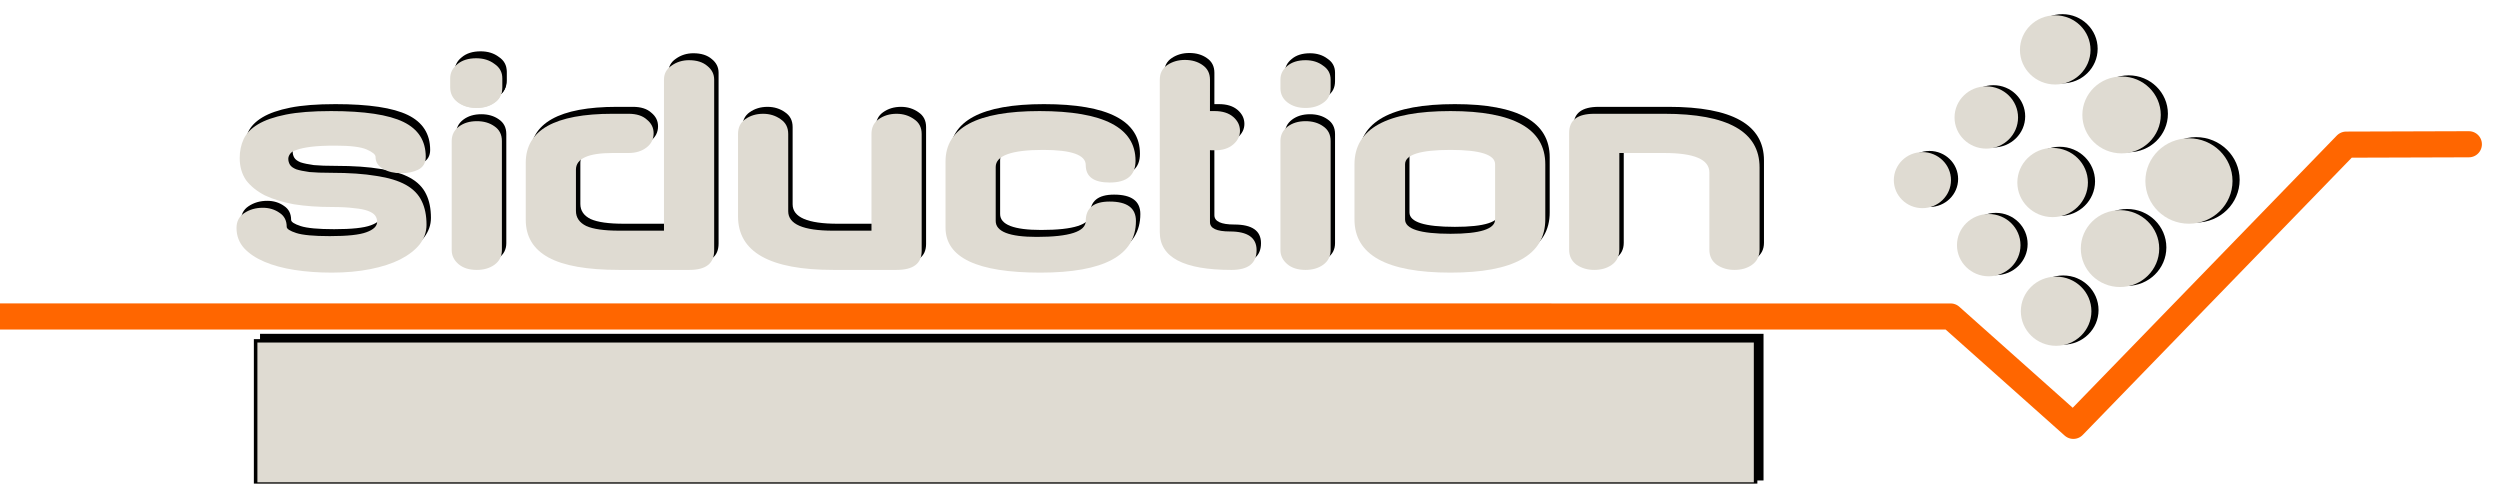 <?xml version="1.0" encoding="UTF-8" standalone="no"?>
<svg
   width="56.009mm"
   height="10.835mm"
   viewBox="0 0 56.009 10.835"
   version="1.1"
   id="svg291"
   inkscape:version="1.1 (c68e22c387, 2021-05-23)"
   sodipodi:docname="logo.svg"
   inkscape:export-filename="/home/hhl/Bilder/wallp/logo.png"
   inkscape:export-xdpi="89"
   inkscape:export-ydpi="89"
   xmlns:inkscape="http://www.inkscape.org/namespaces/inkscape"
   xmlns:sodipodi="http://sodipodi.sourceforge.net/DTD/sodipodi-0.dtd"
   xmlns="http://www.w3.org/2000/svg"
   xmlns:svg="http://www.w3.org/2000/svg"
   xmlns:rdf="http://www.w3.org/1999/02/22-rdf-syntax-ns#"
   xmlns:cc="http://creativecommons.org/ns#"
   xmlns:dc="http://purl.org/dc/elements/1.1/">
  <defs
     id="defs285">
    <filter
       color-interpolation-filters="sRGB"
       y="-0.073"
       x="-0.007"
       height="1.125"
       width="1.018"
       inkscape:label="Drop shadow"
       id="filter8554-99-02-3-9-4">
      <feGaussianBlur
         result="blur"
         stdDeviation="1"
         in="SourceAlpha"
         id="feGaussianBlur8556-3-0-6-3-1" />
      <feColorMatrix
         values="-1 0 0 0 1 0 -1 0 0 1 0 0 -1 0 1 0 0 0 0.5 0 "
         type="matrix"
         result="bluralpha"
         id="feColorMatrix8558-6-1-1-0-5" />
      <feOffset
         result="offsetBlur"
         dy="-1"
         dx="1"
         in="bluralpha"
         id="feOffset8560-0-9-0-6-3" />
      <feMerge
         id="feMerge8562-5-62-6-9-2">
        <feMergeNode
           in="offsetBlur"
           id="feMergeNode8564-0-1-3-7-8" />
        <feMergeNode
           in="SourceGraphic"
           id="feMergeNode8566-2-20-2-9-3" />
      </feMerge>
    </filter>
    <linearGradient
       id="linearGradient6147-1-1-4-4-7-0-1-1">
      <stop
         id="stop6149-6-3-9-3-3-6-7-7"
         offset="0"
         style="stop-color:#5f8dd3;stop-opacity:1;" />
      <stop
         id="stop6151-5-0-9-5-1-1-9-3"
         offset="1"
         style="stop-color:#162d50;stop-opacity:1;" />
    </linearGradient>
    <rect
       x="107.466"
       y="980.494"
       width="473.649"
       height="48.26"
       id="rect8162" />
  </defs>
  <sodipodi:namedview
     id="base"
     pagecolor="#ffffff"
     bordercolor="#666666"
     borderopacity="1.0"
     inkscape:pageopacity="0.0"
     inkscape:pageshadow="2"
     inkscape:zoom="1.979899"
     inkscape:cx="50.507627"
     inkscape:cy="5.3033009"
     inkscape:document-units="mm"
     inkscape:current-layer="g241"
     inkscape:document-rotation="0"
     showgrid="false"
     fit-margin-top="0"
     fit-margin-left="0"
     fit-margin-right="0"
     fit-margin-bottom="0"
     inkscape:window-width="1440"
     inkscape:window-height="851"
     inkscape:window-x="0"
     inkscape:window-y="24"
     inkscape:window-maximized="1"
     inkscape:pagecheckerboard="0" />
  <g
     inkscape:label="Ebene 1"
     inkscape:groupmode="layer"
     id="layer1"
     transform="translate(-321.28,-209.48)">
    <g
       id="g3206-3"
       transform="matrix(0.291,0,0,0.291,174.311,201.916)">
      <g
         id="g81"
         transform="matrix(0.77,0,0,0.77,152.382,10.063)">
        <g
           id="g8175-0-0-2"
           style="fill:#162d50;filter:url(#filter8554-99-02-3-9-4)"
           transform="matrix(0.839,0,0,0.817,-712.082,-780.315)">
          <g
             style="fill:#162d50;fill-opacity:1;filter:url(#filter8554-99-02-3-9-4)"
             inkscape:export-ydpi="90"
             inkscape:export-xdpi="90"
             inkscape:export-filename="/home/xweber/src/siduction/artwork-newsid/candidates/document/ec-dots.png"
             id="g5199-50-5-8-3-5-9-5-7-6-0-6-6-3-4-0-2-3-24-8-0-1-1-3-6-9-1-3"
             transform="matrix(0.656,0,0,0.656,1274.418,724.501)" />
        </g>
        <g
           id="g241">
          <path
             style="fill:none;stroke:#ff6600;stroke-width:2.612;stroke-linecap:round;stroke-linejoin:round;stroke-miterlimit:4;stroke-dasharray:none;stroke-opacity:1"
             d="m 458.032,52.332 7.91,8e-5 187.097,0.002 12.273,10.933 27.28,-28.117 12.263,-0.038"
             id="path3876-1-0-9"
             inkscape:connector-curvature="0"
             sodipodi:nodetypes="cccccc"
             inkscape:export-filename="/home/coruja/siduction/artwork/coruja.web.header.png"
             inkscape:export-xdpi="89"
             inkscape:export-ydpi="89" />
          <g
             id="g8175-0-0-8"
             style="fill:#000000;fill-opacity:1;stroke:none;stroke-opacity:1"
             transform="matrix(0.717,0,0,0.699,-527.788,-662.189)">
            <g
               style="fill:#000000;fill-opacity:1;stroke:none;stroke-opacity:1"
               inkscape:export-ydpi="90"
               inkscape:export-xdpi="90"
               inkscape:export-filename="/home/xweber/src/siduction/artwork-newsid/candidates/document/ec-dots.png"
               id="g5199-50-5-8-3-5-9-5-7-6-0-6-6-3-4-0-2-3-24-8-0-1-1-3-6-9-9"
               transform="matrix(0.656,0,0,0.656,1303.352,859.76)">
              <path
                 inkscape:connector-curvature="0"
                 id="path3617-6-5-3-1-8-1-3-1-36-1-6-8-3-7-1-8-2-7-12-8-7-5-6-8-9-6"
                 style="font-style:normal;font-variant:normal;font-weight:normal;font-stretch:normal;font-size:268.141px;line-height:125%;font-family:Axaxax;-inkscape-font-specification:Axaxax;letter-spacing:0px;word-spacing:0px;fill:#000000;fill-opacity:1;stroke:none;stroke-opacity:1"
                 d="m 180.339,201.325 q 10.67,0 15.412,2.371 4.742,2.371 4.742,7.621 0,1.948 -1.609,2.794 -1.524,0.762 -3.641,0.762 -2.202,0 -3.811,-0.931 -1.609,-0.931 -1.609,-2.625 0,-0.762 -1.863,-1.609 -1.863,-0.847 -6.69,-0.847 -3.218,0 -5.166,0.254 -1.948,0.254 -3.049,0.677 -1.101,0.339 -1.44,0.931 -0.339,0.508 -0.339,1.016 0,0.677 0.339,1.27 0.339,0.593 1.355,1.016 1.016,0.339 2.794,0.593 1.778,0.169 4.657,0.169 5.674,0 9.569,0.677 3.895,0.593 6.266,1.948 2.371,1.355 3.387,3.557 1.016,2.117 1.016,5.166 0,2.286 -1.44,4.234 -1.44,1.863 -4.149,3.303 -2.625,1.355 -6.351,2.117 -3.726,0.762 -8.214,0.762 -4.234,0 -7.96,-0.593 -3.641,-0.593 -6.351,-1.778 -2.71,-1.186 -4.319,-2.964 -1.609,-1.863 -1.609,-4.403 0,-2.117 1.609,-3.218 1.694,-1.186 3.98,-1.186 2.032,0 3.557,1.101 1.524,1.016 1.524,3.049 0,0.677 2.032,1.355 2.032,0.677 7.113,0.677 5.589,0 7.791,-0.847 2.286,-0.847 2.286,-2.286 0,-0.762 -0.423,-1.355 -0.423,-0.593 -1.524,-1.016 -1.101,-0.423 -2.964,-0.593 -1.863,-0.254 -4.742,-0.254 -4.403,0 -8.045,-0.593 -3.557,-0.677 -6.182,-1.948 -2.54,-1.355 -3.98,-3.303 -1.355,-2.032 -1.355,-4.827 0,-2.286 0.847,-4.149 0.847,-1.863 3.049,-3.218 2.202,-1.355 5.928,-2.117 3.726,-0.762 9.569,-0.762 z"
                 inkscape:export-filename="/home/xweber/daten/siduction/text_plus_symbol_as_bit1.png"
                 inkscape:export-xdpi="150"
                 inkscape:export-ydpi="150" />
              <path
                 inkscape:connector-curvature="0"
                 id="path3619-5-0-8-8-4-4-7-6-0-7-2-3-9-7-5-4-6-4-8-1-2-9-4-7-4-4"
                 style="font-style:normal;font-variant:normal;font-weight:normal;font-stretch:normal;font-size:268.141px;line-height:125%;font-family:Axaxax;-inkscape-font-specification:Axaxax;letter-spacing:0px;word-spacing:0px;fill:#000000;fill-opacity:1;stroke:none;stroke-opacity:1"
                 d="m 211.345,190.232 q 2.202,0 3.726,1.186 1.609,1.101 1.609,3.049 v 1.863 q 0,2.117 -1.609,3.218 -1.524,1.101 -3.726,1.101 -2.286,0 -3.811,-1.186 -1.524,-1.186 -1.524,-3.133 v -1.863 q 0,-1.778 1.44,-2.964 1.44,-1.27 3.895,-1.27 z m 0,13.295 q 2.202,0 3.726,1.101 1.609,1.101 1.609,3.218 v 23.795 q 0,2.032 -1.609,3.218 -1.524,1.101 -3.726,1.101 -2.456,0 -3.895,-1.27 -1.44,-1.27 -1.44,-3.049 v -23.795 q 0,-1.948 1.524,-3.133 1.524,-1.186 3.811,-1.186 z"
                 inkscape:export-filename="/home/xweber/daten/siduction/text_plus_symbol_as_bit1.png"
                 inkscape:export-xdpi="150"
                 inkscape:export-ydpi="150" />
              <path
                 inkscape:connector-curvature="0"
                 id="path3621-0-7-7-0-0-3-6-4-4-7-9-2-0-0-8-3-0-7-9-2-4-7-7-9-5-5"
                 style="font-style:normal;font-variant:normal;font-weight:normal;font-stretch:normal;font-size:268.141px;line-height:125%;font-family:Axaxax;-inkscape-font-specification:Axaxax;letter-spacing:0px;word-spacing:0px;fill:#000000;fill-opacity:1;stroke:none;stroke-opacity:1"
                 d="m 256.469,190.232 q 2.456,0 3.895,1.27 1.44,1.186 1.44,2.964 v 37.259 q 0,4.234 -5.25,4.234 h -14.988 q -10.162,0 -14.988,-2.71 -4.827,-2.71 -4.827,-8.214 v -12.448 q 0,-10.67 18.46,-10.67 h 3.387 q 2.54,0 3.895,1.27 1.44,1.186 1.44,2.964 0,1.948 -1.524,3.133 -1.524,1.186 -3.811,1.186 h -3.387 q -7.791,0 -7.791,3.641 v 8.976 q 0,2.202 2.202,3.303 2.202,1.016 7.029,1.016 h 9.484 v -32.941 q 0,-1.948 1.609,-3.049 1.609,-1.186 3.726,-1.186 z"
                 inkscape:export-filename="/home/xweber/daten/siduction/text_plus_symbol_as_bit1.png"
                 inkscape:export-xdpi="150"
                 inkscape:export-ydpi="150" />
              <path
                 inkscape:connector-curvature="0"
                 id="path3623-8-3-3-1-8-6-9-9-4-8-7-3-4-7-0-1-6-5-3-2-1-0-9-0-1-9"
                 style="font-style:normal;font-variant:normal;font-weight:normal;font-stretch:normal;font-size:268.141px;line-height:125%;font-family:Axaxax;-inkscape-font-specification:Axaxax;letter-spacing:0px;word-spacing:0px;fill:#000000;fill-opacity:1;stroke:none;stroke-opacity:1"
                 d="m 287.113,235.959 q -20.239,0 -20.239,-11.686 v -17.952 q 0,-2.117 1.524,-3.218 1.609,-1.186 3.811,-1.186 2.117,0 3.726,1.186 1.609,1.101 1.609,3.218 v 16.851 q 0,4.234 9.569,4.234 h 8.129 v -21.085 q 0,-2.117 1.524,-3.218 1.609,-1.186 3.811,-1.186 2.117,0 3.726,1.186 1.609,1.101 1.609,3.218 v 25.489 q 0,4.149 -5.335,4.149 z"
                 inkscape:export-filename="/home/xweber/daten/siduction/text_plus_symbol_as_bit1.png"
                 inkscape:export-xdpi="150"
                 inkscape:export-ydpi="150" />
              <path
                 inkscape:connector-curvature="0"
                 id="path3625-1-8-1-7-4-7-7-5-96-0-0-6-3-4-0-1-9-6-6-69-6-6-7-3-0-9"
                 style="font-style:normal;font-variant:normal;font-weight:normal;font-stretch:normal;font-size:268.141px;line-height:125%;font-family:Axaxax;-inkscape-font-specification:Axaxax;letter-spacing:0px;word-spacing:0px;fill:#000000;fill-opacity:1;stroke:none;stroke-opacity:1"
                 d="m 330.967,201.325 q 20.408,0 20.408,10.839 0,4.742 -5.504,4.742 -5.081,0 -5.081,-3.811 0,-3.303 -9.061,-3.303 -10.077,0 -10.077,3.726 v 11.771 q 0,3.472 8.722,3.472 10.416,0 10.416,-3.472 0,-4.234 5.081,-4.234 5.589,0 5.589,4.234 0,11.263 -20.323,11.263 -20.154,0 -20.154,-9.823 v -14.396 q 0,-11.008 19.985,-11.008 z"
                 inkscape:export-filename="/home/xweber/daten/siduction/text_plus_symbol_as_bit1.png"
                 inkscape:export-xdpi="150"
                 inkscape:export-ydpi="150" />
              <path
                 inkscape:connector-curvature="0"
                 id="path3627-2-2-0-9-2-6-2-3-6-8-3-2-3-5-0-1-6-5-80-1-5-2-2-3-3-0"
                 style="font-style:normal;font-variant:normal;font-weight:normal;font-stretch:normal;font-size:268.141px;line-height:125%;font-family:Axaxax;-inkscape-font-specification:Axaxax;letter-spacing:0px;word-spacing:0px;fill:#000000;fill-opacity:1;stroke:none;stroke-opacity:1"
                 d="m 367.196,201.327 0.962,-0.002 c 1.694,-0.003 3.02,0.423 3.98,1.27 0.96,0.847 1.44,1.863 1.44,3.049 0,1.129 -0.48,2.117 -1.44,2.964 -0.96,0.847 -2.287,1.303 -3.98,1.27 l -0.962,-0.018 0.004,15.684 c 0,1.355 1.411,2.032 4.234,2.032 3.782,0 5.674,1.355 5.674,4.065 0,2.879 -1.778,4.319 -5.335,4.319 -10.162,0 -15.242,-2.738 -15.242,-8.214 v -33.254 c 0,-1.411 0.536,-2.484 1.609,-3.218 1.073,-0.734 2.315,-1.101 3.726,-1.101 1.468,0 2.71,0.367 3.726,1.101 1.073,0.734 1.609,1.807 1.609,3.218 z"
                 sodipodi:nodetypes="csssssccssssscsccc"
                 inkscape:export-filename="/home/xweber/daten/siduction/text_plus_symbol_as_bit1.png"
                 inkscape:export-xdpi="150"
                 inkscape:export-ydpi="150" />
              <path
                 inkscape:connector-curvature="0"
                 id="path3629-26-3-0-1-5-9-6-5-4-9-7-2-4-3-4-9-8-7-2-0-7-8-2-3-7-2"
                 style="font-style:normal;font-variant:normal;font-weight:normal;font-stretch:normal;font-size:268.141px;line-height:125%;font-family:Axaxax;-inkscape-font-specification:Axaxax;letter-spacing:0px;word-spacing:0px;fill:#000000;fill-opacity:1;stroke:none;stroke-opacity:1"
                 d="m 387.512,190.232 q 2.202,0 3.726,1.186 1.609,1.101 1.609,3.049 v 1.863 q 0,2.117 -1.609,3.218 -1.524,1.101 -3.726,1.101 -2.286,0 -3.811,-1.186 -1.524,-1.186 -1.524,-3.133 v -1.863 q 0,-1.778 1.44,-2.964 1.44,-1.27 3.895,-1.27 z m 0,13.295 q 2.202,0 3.726,1.101 1.609,1.101 1.609,3.218 v 23.795 q 0,2.032 -1.609,3.218 -1.524,1.101 -3.726,1.101 -2.456,0 -3.895,-1.27 -1.44,-1.27 -1.44,-3.049 v -23.795 q 0,-1.948 1.524,-3.133 1.524,-1.186 3.811,-1.186 z"
                 inkscape:export-filename="/home/xweber/daten/siduction/text_plus_symbol_as_bit1.png"
                 inkscape:export-xdpi="150"
                 inkscape:export-ydpi="150" />
              <path
                 inkscape:connector-curvature="0"
                 id="path3631-9-0-5-0-4-7-4-1-1-7-2-4-2-0-7-0-0-69-10-42-8-9-1-7-8-8"
                 style="font-style:normal;font-variant:normal;font-weight:normal;font-stretch:normal;font-size:268.141px;line-height:125%;font-family:Axaxax;-inkscape-font-specification:Axaxax;letter-spacing:0px;word-spacing:0px;fill:#000000;fill-opacity:1;stroke:none;stroke-opacity:1"
                 d="m 418.325,201.325 q 20.154,0 20.154,11.601 v 12.025 q 0,11.601 -20.154,11.601 -20.408,0 -20.408,-11.601 v -12.025 q 0,-11.601 20.408,-11.601 z m 0,8.468 q -9.654,0 -9.654,3.133 v 12.025 q 0,3.133 9.654,3.133 9.484,0 9.484,-3.133 v -12.025 q 0,-3.133 -9.484,-3.133 z"
                 inkscape:export-filename="/home/xweber/daten/siduction/text_plus_symbol_as_bit1.png"
                 inkscape:export-xdpi="150"
                 inkscape:export-ydpi="150" />
              <path
                 inkscape:connector-curvature="0"
                 id="path3633-1-7-0-3-2-6-0-1-9-8-3-7-4-7-5-0-8-7-5-74-5-5-6-3-8-2"
                 style="font-style:normal;font-variant:normal;font-weight:normal;font-stretch:normal;font-size:268.141px;line-height:125%;font-family:Axaxax;-inkscape-font-specification:Axaxax;letter-spacing:0px;word-spacing:0px;fill:#000000;fill-opacity:1;stroke:none;stroke-opacity:1"
                 d="m 463.788,201.917 q 20.239,0 20.239,11.686 v 17.952 q 0,2.117 -1.609,3.303 -1.524,1.101 -3.726,1.101 -2.117,0 -3.726,-1.101 -1.609,-1.186 -1.609,-3.303 v -16.851 q 0,-4.234 -9.569,-4.234 h -9.569 v 21.085 q 0,2.117 -1.609,3.303 -1.524,1.101 -3.726,1.101 -2.117,0 -3.726,-1.101 -1.609,-1.186 -1.609,-3.303 v -25.489 q 0,-4.149 5.335,-4.149 z"
                 inkscape:export-filename="/home/xweber/daten/siduction/text_plus_symbol_as_bit1.png"
                 inkscape:export-xdpi="150"
                 inkscape:export-ydpi="150" />
            </g>
            <path
               transform="matrix(0.372,0,0,0.372,1446.117,961.585)"
               sodipodi:nodetypes="scsscscsscs"
               inkscape:export-ydpi="90"
               inkscape:export-xdpi="90"
               inkscape:export-filename="/home/xweber/src/siduction/artwork-newsid/candidates/document/ec-dots.png"
               d="m -11.289,60.997 c 2.689,0 4.964,0.724 6.825,2.171 1.965,1.344 2.947,3.206 2.947,5.584 v 3.413 c 0,2.585 -0.982,4.55 -2.947,5.894 -1.861,1.344 -4.136,2.017 -6.825,2.017 -2.792,0 -5.119,-0.724 -6.98,-2.172 -1.861,-1.448 -2.792,-3.361 -2.792,-5.739 v -3.413 c 0,-2.172 0.879,-3.981 2.637,-5.429 1.758,-1.551 4.136,-2.327 7.135,-2.327 z"
               style="font-style:normal;font-variant:normal;font-weight:normal;font-stretch:normal;font-size:268.141px;line-height:125%;font-family:Axaxax;-inkscape-font-specification:Axaxax;letter-spacing:0px;word-spacing:0px;fill:#000000;fill-opacity:1;stroke:none;stroke-opacity:1"
               id="path3629-26-8-31-2-11-0-9-0-3-2-6-0"
               inkscape:connector-curvature="0" />
          </g>
          <g
             id="g8175-0-0"
             style="fill:#dfdbd2;fill-opacity:1;stroke:none;stroke-opacity:1"
             transform="matrix(0.717,0,0,0.699,-528.229,-661.495)">
            <g
               style="fill:#dfdbd2;fill-opacity:1;stroke:none;stroke-opacity:1"
               inkscape:export-ydpi="90"
               inkscape:export-xdpi="90"
               inkscape:export-filename="/home/xweber/src/siduction/artwork-newsid/candidates/document/ec-dots.png"
               id="g5199-50-5-8-3-5-9-5-7-6-0-6-6-3-4-0-2-3-24-8-0-1-1-3-6-9"
               transform="matrix(0.656,0,0,0.656,1303.352,859.76)">
              <path
                 inkscape:connector-curvature="0"
                 id="path3617-6-5-3-1-8-1-3-1-36-1-6-8-3-7-1-8-2-7-12-8-7-5-6-8-9"
                 style="font-style:normal;font-variant:normal;font-weight:normal;font-stretch:normal;font-size:268.141px;line-height:125%;font-family:Axaxax;-inkscape-font-specification:Axaxax;letter-spacing:0px;word-spacing:0px;fill:#dfdbd2;fill-opacity:1;stroke:none;stroke-opacity:1"
                 d="m 180.339,201.325 q 10.67,0 15.412,2.371 4.742,2.371 4.742,7.621 0,1.948 -1.609,2.794 -1.524,0.762 -3.641,0.762 -2.202,0 -3.811,-0.931 -1.609,-0.931 -1.609,-2.625 0,-0.762 -1.863,-1.609 -1.863,-0.847 -6.69,-0.847 -3.218,0 -5.166,0.254 -1.948,0.254 -3.049,0.677 -1.101,0.339 -1.44,0.931 -0.339,0.508 -0.339,1.016 0,0.677 0.339,1.27 0.339,0.593 1.355,1.016 1.016,0.339 2.794,0.593 1.778,0.169 4.657,0.169 5.674,0 9.569,0.677 3.895,0.593 6.266,1.948 2.371,1.355 3.387,3.557 1.016,2.117 1.016,5.166 0,2.286 -1.44,4.234 -1.44,1.863 -4.149,3.303 -2.625,1.355 -6.351,2.117 -3.726,0.762 -8.214,0.762 -4.234,0 -7.96,-0.593 -3.641,-0.593 -6.351,-1.778 -2.71,-1.186 -4.319,-2.964 -1.609,-1.863 -1.609,-4.403 0,-2.117 1.609,-3.218 1.694,-1.186 3.98,-1.186 2.032,0 3.557,1.101 1.524,1.016 1.524,3.049 0,0.677 2.032,1.355 2.032,0.677 7.113,0.677 5.589,0 7.791,-0.847 2.286,-0.847 2.286,-2.286 0,-0.762 -0.423,-1.355 -0.423,-0.593 -1.524,-1.016 -1.101,-0.423 -2.964,-0.593 -1.863,-0.254 -4.742,-0.254 -4.403,0 -8.045,-0.593 -3.557,-0.677 -6.182,-1.948 -2.54,-1.355 -3.98,-3.303 -1.355,-2.032 -1.355,-4.827 0,-2.286 0.847,-4.149 0.847,-1.863 3.049,-3.218 2.202,-1.355 5.928,-2.117 3.726,-0.762 9.569,-0.762 z"
                 inkscape:export-filename="/home/xweber/daten/siduction/text_plus_symbol_as_bit1.png"
                 inkscape:export-xdpi="150"
                 inkscape:export-ydpi="150" />
              <path
                 inkscape:connector-curvature="0"
                 id="path3619-5-0-8-8-4-4-7-6-0-7-2-3-9-7-5-4-6-4-8-1-2-9-4-7-4"
                 style="font-style:normal;font-variant:normal;font-weight:normal;font-stretch:normal;font-size:268.141px;line-height:125%;font-family:Axaxax;-inkscape-font-specification:Axaxax;letter-spacing:0px;word-spacing:0px;fill:#dfdbd2;fill-opacity:1;stroke:none;stroke-opacity:1"
                 d="m 211.345,190.232 q 2.202,0 3.726,1.186 1.609,1.101 1.609,3.049 v 1.863 q 0,2.117 -1.609,3.218 -1.524,1.101 -3.726,1.101 -2.286,0 -3.811,-1.186 -1.524,-1.186 -1.524,-3.133 v -1.863 q 0,-1.778 1.44,-2.964 1.44,-1.27 3.895,-1.27 z m 0,13.295 q 2.202,0 3.726,1.101 1.609,1.101 1.609,3.218 v 23.795 q 0,2.032 -1.609,3.218 -1.524,1.101 -3.726,1.101 -2.456,0 -3.895,-1.27 -1.44,-1.27 -1.44,-3.049 v -23.795 q 0,-1.948 1.524,-3.133 1.524,-1.186 3.811,-1.186 z"
                 inkscape:export-filename="/home/xweber/daten/siduction/text_plus_symbol_as_bit1.png"
                 inkscape:export-xdpi="150"
                 inkscape:export-ydpi="150" />
              <path
                 inkscape:connector-curvature="0"
                 id="path3621-0-7-7-0-0-3-6-4-4-7-9-2-0-0-8-3-0-7-9-2-4-7-7-9-5"
                 style="font-style:normal;font-variant:normal;font-weight:normal;font-stretch:normal;font-size:268.141px;line-height:125%;font-family:Axaxax;-inkscape-font-specification:Axaxax;letter-spacing:0px;word-spacing:0px;fill:#dfdbd2;fill-opacity:1;stroke:none;stroke-opacity:1"
                 d="m 256.469,190.232 q 2.456,0 3.895,1.27 1.44,1.186 1.44,2.964 v 37.259 q 0,4.234 -5.25,4.234 h -14.988 q -10.162,0 -14.988,-2.71 -4.827,-2.71 -4.827,-8.214 v -12.448 q 0,-10.67 18.46,-10.67 h 3.387 q 2.54,0 3.895,1.27 1.44,1.186 1.44,2.964 0,1.948 -1.524,3.133 -1.524,1.186 -3.811,1.186 h -3.387 q -7.791,0 -7.791,3.641 v 8.976 q 0,2.202 2.202,3.303 2.202,1.016 7.029,1.016 h 9.484 v -32.941 q 0,-1.948 1.609,-3.049 1.609,-1.186 3.726,-1.186 z"
                 inkscape:export-filename="/home/xweber/daten/siduction/text_plus_symbol_as_bit1.png"
                 inkscape:export-xdpi="150"
                 inkscape:export-ydpi="150" />
              <path
                 inkscape:connector-curvature="0"
                 id="path3623-8-3-3-1-8-6-9-9-4-8-7-3-4-7-0-1-6-5-3-2-1-0-9-0-1"
                 style="font-style:normal;font-variant:normal;font-weight:normal;font-stretch:normal;font-size:268.141px;line-height:125%;font-family:Axaxax;-inkscape-font-specification:Axaxax;letter-spacing:0px;word-spacing:0px;fill:#dfdbd2;fill-opacity:1;stroke:none;stroke-opacity:1"
                 d="m 287.113,235.959 q -20.239,0 -20.239,-11.686 v -17.952 q 0,-2.117 1.524,-3.218 1.609,-1.186 3.811,-1.186 2.117,0 3.726,1.186 1.609,1.101 1.609,3.218 v 16.851 q 0,4.234 9.569,4.234 h 8.129 v -21.085 q 0,-2.117 1.524,-3.218 1.609,-1.186 3.811,-1.186 2.117,0 3.726,1.186 1.609,1.101 1.609,3.218 v 25.489 q 0,4.149 -5.335,4.149 z"
                 inkscape:export-filename="/home/xweber/daten/siduction/text_plus_symbol_as_bit1.png"
                 inkscape:export-xdpi="150"
                 inkscape:export-ydpi="150" />
              <path
                 inkscape:connector-curvature="0"
                 id="path3625-1-8-1-7-4-7-7-5-96-0-0-6-3-4-0-1-9-6-6-69-6-6-7-3-0"
                 style="font-style:normal;font-variant:normal;font-weight:normal;font-stretch:normal;font-size:268.141px;line-height:125%;font-family:Axaxax;-inkscape-font-specification:Axaxax;letter-spacing:0px;word-spacing:0px;fill:#dfdbd2;fill-opacity:1;stroke:none;stroke-opacity:1"
                 d="m 330.967,201.325 q 20.408,0 20.408,10.839 0,4.742 -5.504,4.742 -5.081,0 -5.081,-3.811 0,-3.303 -9.061,-3.303 -10.077,0 -10.077,3.726 v 11.771 q 0,3.472 8.722,3.472 10.416,0 10.416,-3.472 0,-4.234 5.081,-4.234 5.589,0 5.589,4.234 0,11.263 -20.323,11.263 -20.154,0 -20.154,-9.823 v -14.396 q 0,-11.008 19.985,-11.008 z"
                 inkscape:export-filename="/home/xweber/daten/siduction/text_plus_symbol_as_bit1.png"
                 inkscape:export-xdpi="150"
                 inkscape:export-ydpi="150" />
              <path
                 inkscape:connector-curvature="0"
                 id="path3627-2-2-0-9-2-6-2-3-6-8-3-2-3-5-0-1-6-5-80-1-5-2-2-3-3"
                 style="font-style:normal;font-variant:normal;font-weight:normal;font-stretch:normal;font-size:268.141px;line-height:125%;font-family:Axaxax;-inkscape-font-specification:Axaxax;letter-spacing:0px;word-spacing:0px;fill:#dfdbd2;fill-opacity:1;stroke:none;stroke-opacity:1"
                 d="m 367.196,201.327 0.962,-0.002 c 1.694,-0.003 3.02,0.423 3.98,1.27 0.96,0.847 1.44,1.863 1.44,3.049 0,1.129 -0.48,2.117 -1.44,2.964 -0.96,0.847 -2.287,1.303 -3.98,1.27 l -0.962,-0.018 0.004,15.684 c 0,1.355 1.411,2.032 4.234,2.032 3.782,0 5.674,1.355 5.674,4.065 0,2.879 -1.778,4.319 -5.335,4.319 -10.162,0 -15.242,-2.738 -15.242,-8.214 v -33.254 c 0,-1.411 0.536,-2.484 1.609,-3.218 1.073,-0.734 2.315,-1.101 3.726,-1.101 1.468,0 2.71,0.367 3.726,1.101 1.073,0.734 1.609,1.807 1.609,3.218 z"
                 sodipodi:nodetypes="csssssccssssscsccc"
                 inkscape:export-filename="/home/xweber/daten/siduction/text_plus_symbol_as_bit1.png"
                 inkscape:export-xdpi="150"
                 inkscape:export-ydpi="150" />
              <path
                 inkscape:connector-curvature="0"
                 id="path3629-26-3-0-1-5-9-6-5-4-9-7-2-4-3-4-9-8-7-2-0-7-8-2-3-7"
                 style="font-style:normal;font-variant:normal;font-weight:normal;font-stretch:normal;font-size:268.141px;line-height:125%;font-family:Axaxax;-inkscape-font-specification:Axaxax;letter-spacing:0px;word-spacing:0px;fill:#dfdbd2;fill-opacity:1;stroke:none;stroke-opacity:1"
                 d="m 387.512,190.232 q 2.202,0 3.726,1.186 1.609,1.101 1.609,3.049 v 1.863 q 0,2.117 -1.609,3.218 -1.524,1.101 -3.726,1.101 -2.286,0 -3.811,-1.186 -1.524,-1.186 -1.524,-3.133 v -1.863 q 0,-1.778 1.44,-2.964 1.44,-1.27 3.895,-1.27 z m 0,13.295 q 2.202,0 3.726,1.101 1.609,1.101 1.609,3.218 v 23.795 q 0,2.032 -1.609,3.218 -1.524,1.101 -3.726,1.101 -2.456,0 -3.895,-1.27 -1.44,-1.27 -1.44,-3.049 v -23.795 q 0,-1.948 1.524,-3.133 1.524,-1.186 3.811,-1.186 z"
                 inkscape:export-filename="/home/xweber/daten/siduction/text_plus_symbol_as_bit1.png"
                 inkscape:export-xdpi="150"
                 inkscape:export-ydpi="150" />
              <path
                 inkscape:connector-curvature="0"
                 id="path3631-9-0-5-0-4-7-4-1-1-7-2-4-2-0-7-0-0-69-10-42-8-9-1-7-8"
                 style="font-style:normal;font-variant:normal;font-weight:normal;font-stretch:normal;font-size:268.141px;line-height:125%;font-family:Axaxax;-inkscape-font-specification:Axaxax;letter-spacing:0px;word-spacing:0px;fill:#dfdbd2;fill-opacity:1;stroke:none;stroke-opacity:1"
                 d="m 418.325,201.325 q 20.154,0 20.154,11.601 v 12.025 q 0,11.601 -20.154,11.601 -20.408,0 -20.408,-11.601 v -12.025 q 0,-11.601 20.408,-11.601 z m 0,8.468 q -9.654,0 -9.654,3.133 v 12.025 q 0,3.133 9.654,3.133 9.484,0 9.484,-3.133 v -12.025 q 0,-3.133 -9.484,-3.133 z"
                 inkscape:export-filename="/home/xweber/daten/siduction/text_plus_symbol_as_bit1.png"
                 inkscape:export-xdpi="150"
                 inkscape:export-ydpi="150" />
              <path
                 inkscape:connector-curvature="0"
                 id="path3633-1-7-0-3-2-6-0-1-9-8-3-7-4-7-5-0-8-7-5-74-5-5-6-3-8"
                 style="font-style:normal;font-variant:normal;font-weight:normal;font-stretch:normal;font-size:268.141px;line-height:125%;font-family:Axaxax;-inkscape-font-specification:Axaxax;letter-spacing:0px;word-spacing:0px;fill:#dfdbd2;fill-opacity:1;stroke:none;stroke-opacity:1"
                 d="m 463.788,201.917 q 20.239,0 20.239,11.686 v 17.952 q 0,2.117 -1.609,3.303 -1.524,1.101 -3.726,1.101 -2.117,0 -3.726,-1.101 -1.609,-1.186 -1.609,-3.303 v -16.851 q 0,-4.234 -9.569,-4.234 h -9.569 v 21.085 q 0,2.117 -1.609,3.303 -1.524,1.101 -3.726,1.101 -2.117,0 -3.726,-1.101 -1.609,-1.186 -1.609,-3.303 v -25.489 q 0,-4.149 5.335,-4.149 z"
                 inkscape:export-filename="/home/xweber/daten/siduction/text_plus_symbol_as_bit1.png"
                 inkscape:export-xdpi="150"
                 inkscape:export-ydpi="150" />
            </g>
            <path
               transform="matrix(0.372,0,0,0.372,1446.117,961.585)"
               sodipodi:nodetypes="scsscscsscs"
               inkscape:export-ydpi="90"
               inkscape:export-xdpi="90"
               inkscape:export-filename="/home/xweber/src/siduction/artwork-newsid/candidates/document/ec-dots.png"
               d="m -11.289,60.997 c 2.689,0 4.964,0.724 6.825,2.171 1.965,1.344 2.947,3.206 2.947,5.584 v 3.413 c 0,2.585 -0.982,4.55 -2.947,5.894 -1.861,1.344 -4.136,2.017 -6.825,2.017 -2.792,0 -5.119,-0.724 -6.98,-2.172 -1.861,-1.448 -2.792,-3.361 -2.792,-5.739 v -3.413 c 0,-2.172 0.879,-3.981 2.637,-5.429 1.758,-1.551 4.136,-2.327 7.135,-2.327 z"
               style="font-style:normal;font-variant:normal;font-weight:normal;font-stretch:normal;font-size:268.141px;line-height:125%;font-family:Axaxax;-inkscape-font-specification:Axaxax;letter-spacing:0px;word-spacing:0px;fill:#dfdbd2;fill-opacity:1;stroke:none;stroke-opacity:1"
               id="path3629-26-8-31-2-11-0-9-0-3-2-6"
               inkscape:connector-curvature="0" />
          </g>
          <g
             transform="matrix(0.051,0,0,0.05,620.918,14.713)"
             style="display:inline;fill:#dfdbd2;fill-opacity:1;stroke:none;stroke-opacity:1"
             id="g6718-5-6-0">
            <g
               transform="translate(-4.1258681e-7,-44.515)"
               id="g3675">
              <g
                 id="g6718-5-6-0-0"
                 style="display:inline;fill:#000000;fill-opacity:1;stroke:none;stroke-opacity:1"
                 transform="translate(13.986,-2.327)">
                <path
                   style="display:inline;fill:#000000;fill-opacity:1;fill-rule:nonzero;stroke:none;stroke-opacity:1"
                   d="m 1182.505,525.973 c 0,-47.175 -38.242,-85.417 -85.417,-85.417 -47.176,9.8e-4 -85.417,38.243 -85.418,85.417 0,47.175 38.242,85.416 85.417,85.417 47.175,-8e-5 85.418,-38.243 85.418,-85.417 z"
                   id="path4680-7-52-4-4"
                   inkscape:connector-curvature="0" />
                <path
                   inkscape:connector-curvature="0"
                   style="display:inline;fill:#000000;fill-opacity:1;fill-rule:nonzero;stroke:none;stroke-opacity:1"
                   d="m 1038.817,661.12 c 0,-42.457 -34.417,-76.875 -76.875,-76.875 -42.458,8.1e-4 -76.876,34.418 -76.876,76.876 3e-5,42.457 34.417,76.875 76.875,76.875 42.457,-2e-5 76.876,-34.419 76.876,-76.876 z"
                   id="path4680-8-3-6-6-0" />
                <path
                   inkscape:connector-curvature="0"
                   style="display:inline;fill:#000000;fill-opacity:1;fill-rule:nonzero;stroke:none;stroke-opacity:1"
                   d="m 1041.858,393.868 c 10e-5,-42.457 -34.417,-76.875 -76.875,-76.875 -42.458,8.2e-4 -76.876,34.418 -76.876,76.876 4e-5,42.457 34.418,76.875 76.875,76.875 42.457,-1.7e-4 76.876,-34.419 76.876,-76.876 z"
                   id="path4680-87-9-5-7-3" />
                <path
                   inkscape:connector-curvature="0"
                   style="display:inline;fill:#000000;fill-opacity:1;fill-rule:nonzero;stroke:none;stroke-opacity:1"
                   d="m 899.025,529.015 c -2e-5,-38.212 -30.976,-69.187 -69.187,-69.187 -38.212,7.3e-4 -69.188,30.976 -69.188,69.188 3e-5,38.212 30.976,69.187 69.187,69.187 38.212,-5e-5 69.188,-30.977 69.188,-69.188 z"
                   id="path4680-8-4-0-87-6-9" />
                <path
                   inkscape:connector-curvature="0"
                   style="display:inline;fill:#000000;fill-opacity:1;fill-rule:nonzero;stroke:none;stroke-opacity:1"
                   d="m 904.127,263.824 c -10e-6,-38.212 -30.976,-69.187 -69.187,-69.187 -38.212,7.2e-4 -69.188,30.976 -69.188,69.188 2e-5,38.212 30.976,69.187 69.187,69.187 38.212,-6e-5 69.188,-30.977 69.188,-69.188 z"
                   id="path4680-87-5-7-9-0-9" />
                <path
                   inkscape:connector-curvature="0"
                   style="display:inline;fill:#000000;fill-opacity:1;fill-rule:nonzero;stroke:none;stroke-opacity:1"
                   d="m 905.874,786.375 c -3e-5,-38.212 -30.976,-69.187 -69.187,-69.187 -38.212,7.3e-4 -69.188,30.976 -69.188,69.188 4e-5,38.212 30.976,69.187 69.187,69.187 38.212,-7e-5 69.188,-30.977 69.188,-69.188 z"
                   id="path4680-87-6-2-6-9-2" />
                <path
                   inkscape:connector-curvature="0"
                   style="display:inline;fill:#000000;fill-opacity:1;fill-rule:nonzero;stroke:none;stroke-opacity:1"
                   d="m 766.85,654.27 c -10e-6,-34.391 -27.878,-62.269 -62.269,-62.269 -34.391,6.5e-4 -62.269,27.879 -62.269,62.269 10e-6,34.391 27.878,62.269 62.269,62.269 34.39,-5e-5 62.269,-27.879 62.269,-62.269 z"
                   id="path4680-8-4-2-7-0-7-8" />
                <path
                   inkscape:connector-curvature="0"
                   style="display:inline;fill:#000000;fill-opacity:1;fill-rule:nonzero;stroke:none;stroke-opacity:1"
                   d="m 762.062,398.97 c -3e-5,-34.391 -27.878,-62.269 -62.269,-62.269 -34.391,6.6e-4 -62.269,27.879 -62.269,62.269 0,34.391 27.878,62.269 62.269,62.269 34.39,-5e-5 62.269,-27.879 62.269,-62.269 z"
                   id="path4680-87-5-9-2-4-5-1" />
                <path
                   inkscape:connector-curvature="0"
                   style="display:inline;fill:#000000;fill-opacity:1;fill-rule:nonzero;stroke:none;stroke-opacity:1"
                   d="m 630.579,524.226 c -1e-5,-30.951 -25.09,-56.042 -56.042,-56.042 -30.952,5.8e-4 -56.042,25.091 -56.042,56.042 2e-5,30.951 25.09,56.042 56.042,56.042 30.951,-5e-5 56.043,-25.091 56.042,-56.042 z"
                   id="path4680-8-4-2-6-9-1-9-0" />
              </g>
              <path
                 style="display:inline;fill:#dfdbd2;fill-opacity:1;fill-rule:nonzero;stroke:none;stroke-opacity:1"
                 d="m 1182.505,525.973 c 0,-47.175 -38.242,-85.417 -85.417,-85.417 -47.176,9.8e-4 -85.417,38.243 -85.418,85.417 0,47.175 38.242,85.416 85.417,85.417 47.175,-8e-5 85.418,-38.243 85.418,-85.417 z"
                 id="path4680-7-52-4"
                 inkscape:connector-curvature="0" />
              <path
                 inkscape:connector-curvature="0"
                 style="display:inline;fill:#dfdbd2;fill-opacity:1;fill-rule:nonzero;stroke:none;stroke-opacity:1"
                 d="m 1038.817,661.12 c 0,-42.457 -34.417,-76.875 -76.875,-76.875 -42.458,8.1e-4 -76.876,34.418 -76.876,76.876 3e-5,42.457 34.417,76.875 76.875,76.875 42.457,-2e-5 76.876,-34.419 76.876,-76.876 z"
                 id="path4680-8-3-6-6" />
              <path
                 inkscape:connector-curvature="0"
                 style="display:inline;fill:#dfdbd2;fill-opacity:1;fill-rule:nonzero;stroke:none;stroke-opacity:1"
                 d="m 1041.858,393.868 c 10e-5,-42.457 -34.417,-76.875 -76.875,-76.875 -42.458,8.2e-4 -76.876,34.418 -76.876,76.876 4e-5,42.457 34.418,76.875 76.875,76.875 42.457,-1.7e-4 76.876,-34.419 76.876,-76.876 z"
                 id="path4680-87-9-5-7" />
              <path
                 inkscape:connector-curvature="0"
                 style="display:inline;fill:#dfdbd2;fill-opacity:1;fill-rule:nonzero;stroke:none;stroke-opacity:1"
                 d="m 899.025,529.015 c -2e-5,-38.212 -30.976,-69.187 -69.187,-69.187 -38.212,7.3e-4 -69.188,30.976 -69.188,69.188 3e-5,38.212 30.976,69.187 69.187,69.187 38.212,-5e-5 69.188,-30.977 69.188,-69.188 z"
                 id="path4680-8-4-0-87-6" />
              <path
                 inkscape:connector-curvature="0"
                 style="display:inline;fill:#dfdbd2;fill-opacity:1;fill-rule:nonzero;stroke:none;stroke-opacity:1"
                 d="m 904.127,263.824 c -10e-6,-38.212 -30.976,-69.187 -69.187,-69.187 -38.212,7.2e-4 -69.188,30.976 -69.188,69.188 2e-5,38.212 30.976,69.187 69.187,69.187 38.212,-6e-5 69.188,-30.977 69.188,-69.188 z"
                 id="path4680-87-5-7-9-0" />
              <path
                 inkscape:connector-curvature="0"
                 style="display:inline;fill:#dfdbd2;fill-opacity:1;fill-rule:nonzero;stroke:none;stroke-opacity:1"
                 d="m 905.874,786.375 c -3e-5,-38.212 -30.976,-69.187 -69.187,-69.187 -38.212,7.3e-4 -69.188,30.976 -69.188,69.188 4e-5,38.212 30.976,69.187 69.187,69.187 38.212,-7e-5 69.188,-30.977 69.188,-69.188 z"
                 id="path4680-87-6-2-6-9" />
              <path
                 inkscape:connector-curvature="0"
                 style="display:inline;fill:#dfdbd2;fill-opacity:1;fill-rule:nonzero;stroke:none;stroke-opacity:1"
                 d="m 766.85,654.27 c -10e-6,-34.391 -27.878,-62.269 -62.269,-62.269 -34.391,6.5e-4 -62.269,27.879 -62.269,62.269 10e-6,34.391 27.878,62.269 62.269,62.269 34.39,-5e-5 62.269,-27.879 62.269,-62.269 z"
                 id="path4680-8-4-2-7-0-7" />
              <path
                 inkscape:connector-curvature="0"
                 style="display:inline;fill:#dfdbd2;fill-opacity:1;fill-rule:nonzero;stroke:none;stroke-opacity:1"
                 d="m 762.062,398.97 c -3e-5,-34.391 -27.878,-62.269 -62.269,-62.269 -34.391,6.6e-4 -62.269,27.879 -62.269,62.269 0,34.391 27.878,62.269 62.269,62.269 34.39,-5e-5 62.269,-27.879 62.269,-62.269 z"
                 id="path4680-87-5-9-2-4-5" />
              <path
                 inkscape:connector-curvature="0"
                 style="display:inline;fill:#dfdbd2;fill-opacity:1;fill-rule:nonzero;stroke:none;stroke-opacity:1"
                 d="m 630.579,524.226 c -1e-5,-30.951 -25.09,-56.042 -56.042,-56.042 -30.952,5.8e-4 -56.042,25.091 -56.042,56.042 2e-5,30.951 25.09,56.042 56.042,56.042 30.951,-5e-5 56.043,-25.091 56.042,-56.042 z"
                 id="path4680-8-4-2-6-9-1-9" />
            </g>
          </g>
          <g
             id="g3833"
             transform="matrix(0.571,0,0,0.571,-640.921,-742.047)">
            <flowRoot
               inkscape:export-ydpi="89"
               inkscape:export-xdpi="89"
               inkscape:export-filename="/home/coruja/siduction/artwork/coruja.web.header.png"
               transform="matrix(1.03,0,0,1.003,1936.421,1501.865)"
               style="font-style:normal;font-weight:bold;line-height:0.01%;font-family:sans-serif;-inkscape-font-specification:'Sans Bold';letter-spacing:0px;word-spacing:0px;fill:#000000;fill-opacity:1;stroke:#000000;stroke-width:0.601;stroke-miterlimit:4;stroke-dasharray:none;stroke-opacity:1"
               id="flowRoot4824-8-6-3"
               xml:space="preserve"><flowRegion
                 id="flowRegion4826-1-0"
                 style="font-family:sans-serif"><rect
                   style="font-style:normal;font-weight:bold;-inkscape-font-specification:'Sans Bold';fill:#000000;fill-opacity:1;stroke:#000000;stroke-width:0.601;stroke-miterlimit:4;stroke-dasharray:none;stroke-opacity:1"
                   y="-107"
                   x="33"
                   height="25"
                   width="255"
                   id="rect4828-9-9" /></flowRegion><flowPara
                 id="flowPara4830-9-8"
                 style="font-style:normal;font-variant:normal;font-weight:bold;font-stretch:normal;font-size:18px;line-height:1.25;font-family:'DejaVu Sans';-inkscape-font-specification:'DejaVu Sans Bold';fill:#000000;fill-opacity:1;stroke:#000000;stroke-width:0.601;stroke-miterlimit:4;stroke-dasharray:none;stroke-opacity:1">the community based OS</flowPara></flowRoot>
            <flowRoot
               inkscape:export-ydpi="89"
               inkscape:export-xdpi="89"
               inkscape:export-filename="/home/coruja/siduction/artwork/coruja.web.header.png"
               transform="matrix(1.03,0,0,1.003,1935.341,1502.79)"
               style="font-style:normal;font-weight:bold;line-height:0.01%;font-family:sans-serif;-inkscape-font-specification:'Sans Bold';letter-spacing:0px;word-spacing:0px;fill:#dfdbd2;fill-opacity:1;stroke:#000000;stroke-width:0.601;stroke-miterlimit:4;stroke-dasharray:none;stroke-opacity:1"
               id="flowRoot4824-8"
               xml:space="preserve"><flowRegion
                 id="flowRegion4826-1"
                 style="font-family:sans-serif"><rect
                   style="font-style:normal;font-weight:bold;-inkscape-font-specification:'Sans Bold';fill:#dfdbd2;fill-opacity:1;stroke:#000000;stroke-width:0.601;stroke-miterlimit:4;stroke-dasharray:none;stroke-opacity:1"
                   y="-107"
                   x="33"
                   height="25"
                   width="255"
                   id="rect4828-9" /></flowRegion><flowPara
                 id="flowPara4830-9"
                 style="font-style:normal;font-variant:normal;font-weight:bold;font-stretch:normal;font-size:18px;line-height:1.25;font-family:'DejaVu Sans';-inkscape-font-specification:'DejaVu Sans Bold';fill:#dfdbd2;fill-opacity:1;stroke:#000000;stroke-width:0.601;stroke-miterlimit:4;stroke-dasharray:none;stroke-opacity:1">the community based OS</flowPara></flowRoot>
          </g>
        </g>
      </g>
    </g>
  </g>
</svg>

